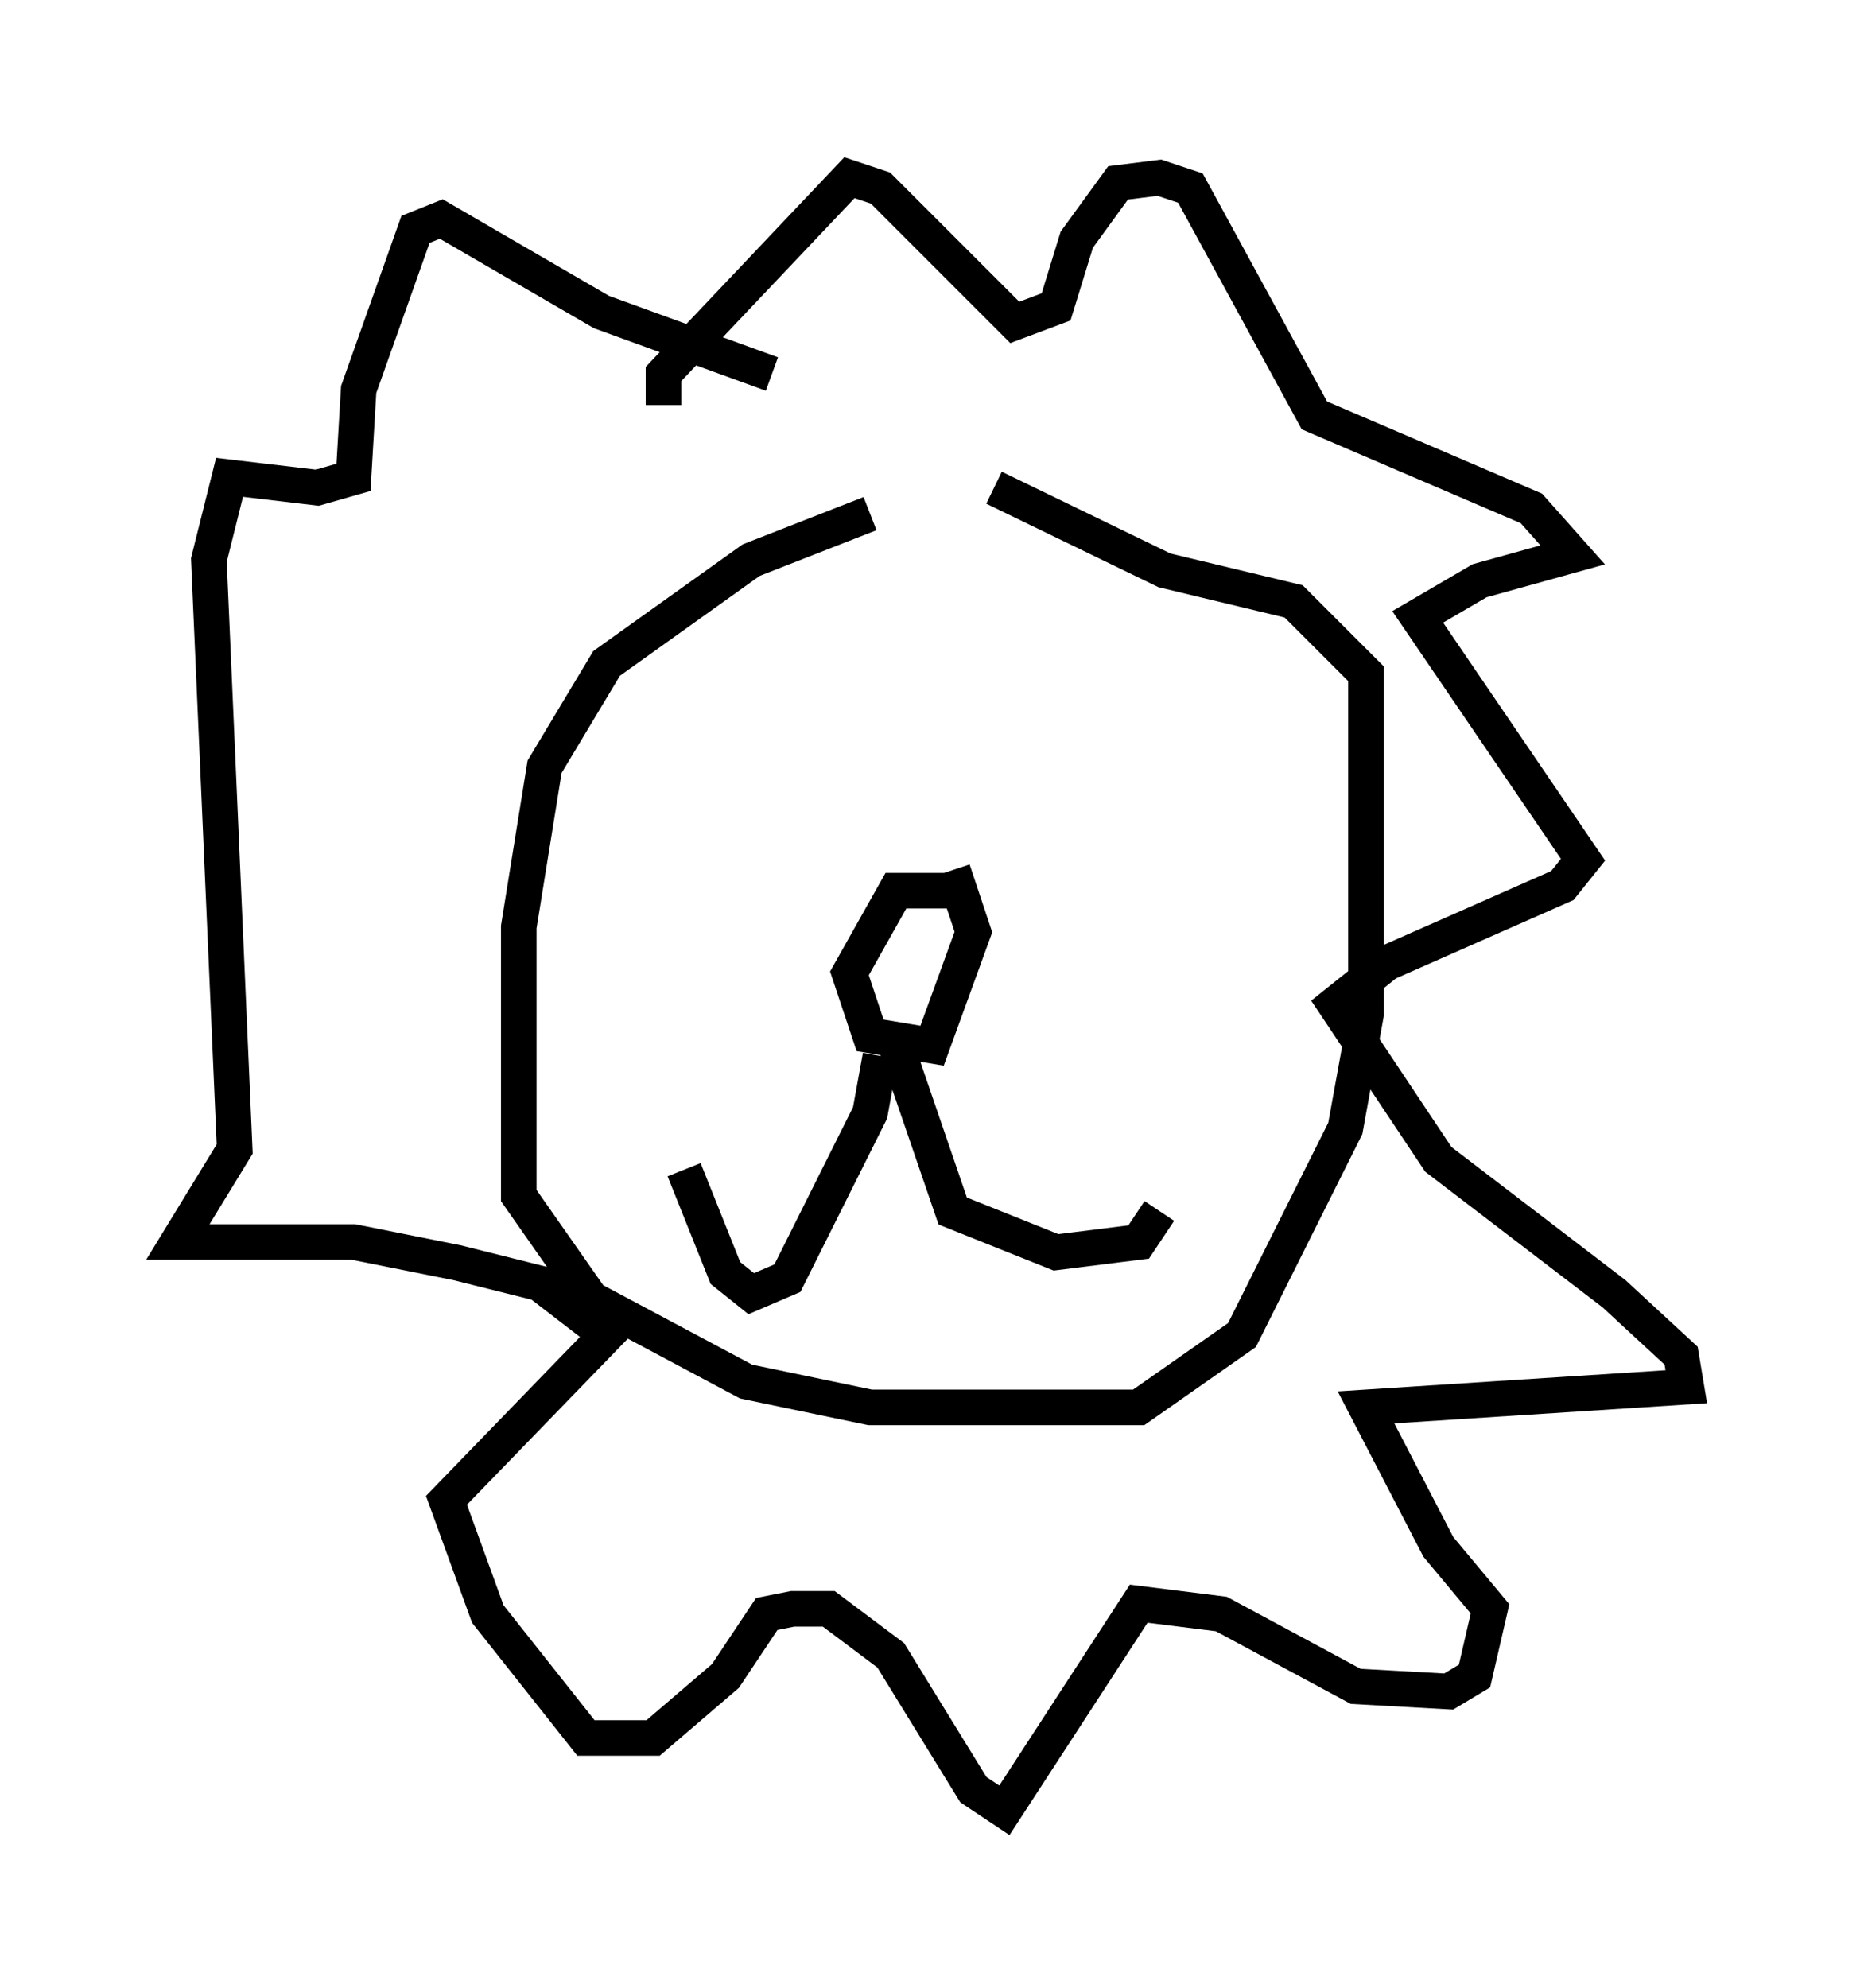 <?xml version="1.0" encoding="utf-8" ?>
<svg baseProfile="full" height="55.899" version="1.1" width="52.413" xmlns="http://www.w3.org/2000/svg" xmlns:ev="http://www.w3.org/2001/xml-events" xmlns:xlink="http://www.w3.org/1999/xlink"><defs /><rect fill="white" height="55.899" width="52.413" x="0" y="0" /><path d="M30.855, 14.877 m-6.391, -0.436 l-3.341, 1.307 -4.067, 2.905 l-1.743, 2.905 -0.726, 4.503 l0.0, 7.553 2.034, 2.905 l4.358, 2.324 3.486, 0.726 l7.553, 0.0 2.905, -2.034 l2.905, -5.81 0.581, -3.196 l0.0, -9.587 -2.034, -2.034 l-3.631, -0.872 -4.793, -2.324 m-6.246, -3.196 l-4.793, -1.743 -4.503, -2.615 l-0.726, 0.291 -1.598, 4.503 l-0.145, 2.469 -1.017, 0.291 l-2.469, -0.291 -0.581, 2.324 l0.726, 16.559 -1.598, 2.615 l4.939, 0.0 2.905, 0.581 l2.324, 0.581 1.888, 1.453 l-4.503, 4.648 1.162, 3.196 l2.76, 3.486 1.888, 0.0 l2.034, -1.743 1.162, -1.743 l0.726, -0.145 1.017, 0.0 l1.743, 1.307 2.324, 3.777 l0.872, 0.581 3.777, -5.81 l2.324, 0.291 3.777, 2.034 l2.615, 0.145 0.726, -0.436 l0.436, -1.888 -1.453, -1.743 l-2.034, -3.922 9.006, -0.581 l-0.145, -0.872 -1.888, -1.743 l-4.939, -3.777 -2.905, -4.358 l1.453, -1.162 4.939, -2.179 l0.581, -0.726 -4.648, -6.827 l1.743, -1.017 2.615, -0.726 l-1.162, -1.307 -6.101, -2.615 l-3.486, -6.391 -0.872, -0.291 l-1.162, 0.145 -1.162, 1.598 l-0.581, 1.888 -1.162, 0.436 l-3.777, -3.777 -0.872, -0.291 l-5.229, 5.52 0.0, 0.872 m8.134, 13.654 l-1.598, 0.0 -1.307, 2.324 l0.581, 1.743 1.743, 0.291 l1.162, -3.196 -0.581, -1.743 m-2.034, 5.229 l-0.291, 1.598 -2.324, 4.648 l-1.017, 0.436 -0.726, -0.581 l-1.162, -2.905 m5.81, -3.922 l1.743, 5.084 2.905, 1.162 l2.324, -0.291 0.581, -0.872 " fill="none" stroke="black" stroke-width="1" /></svg>